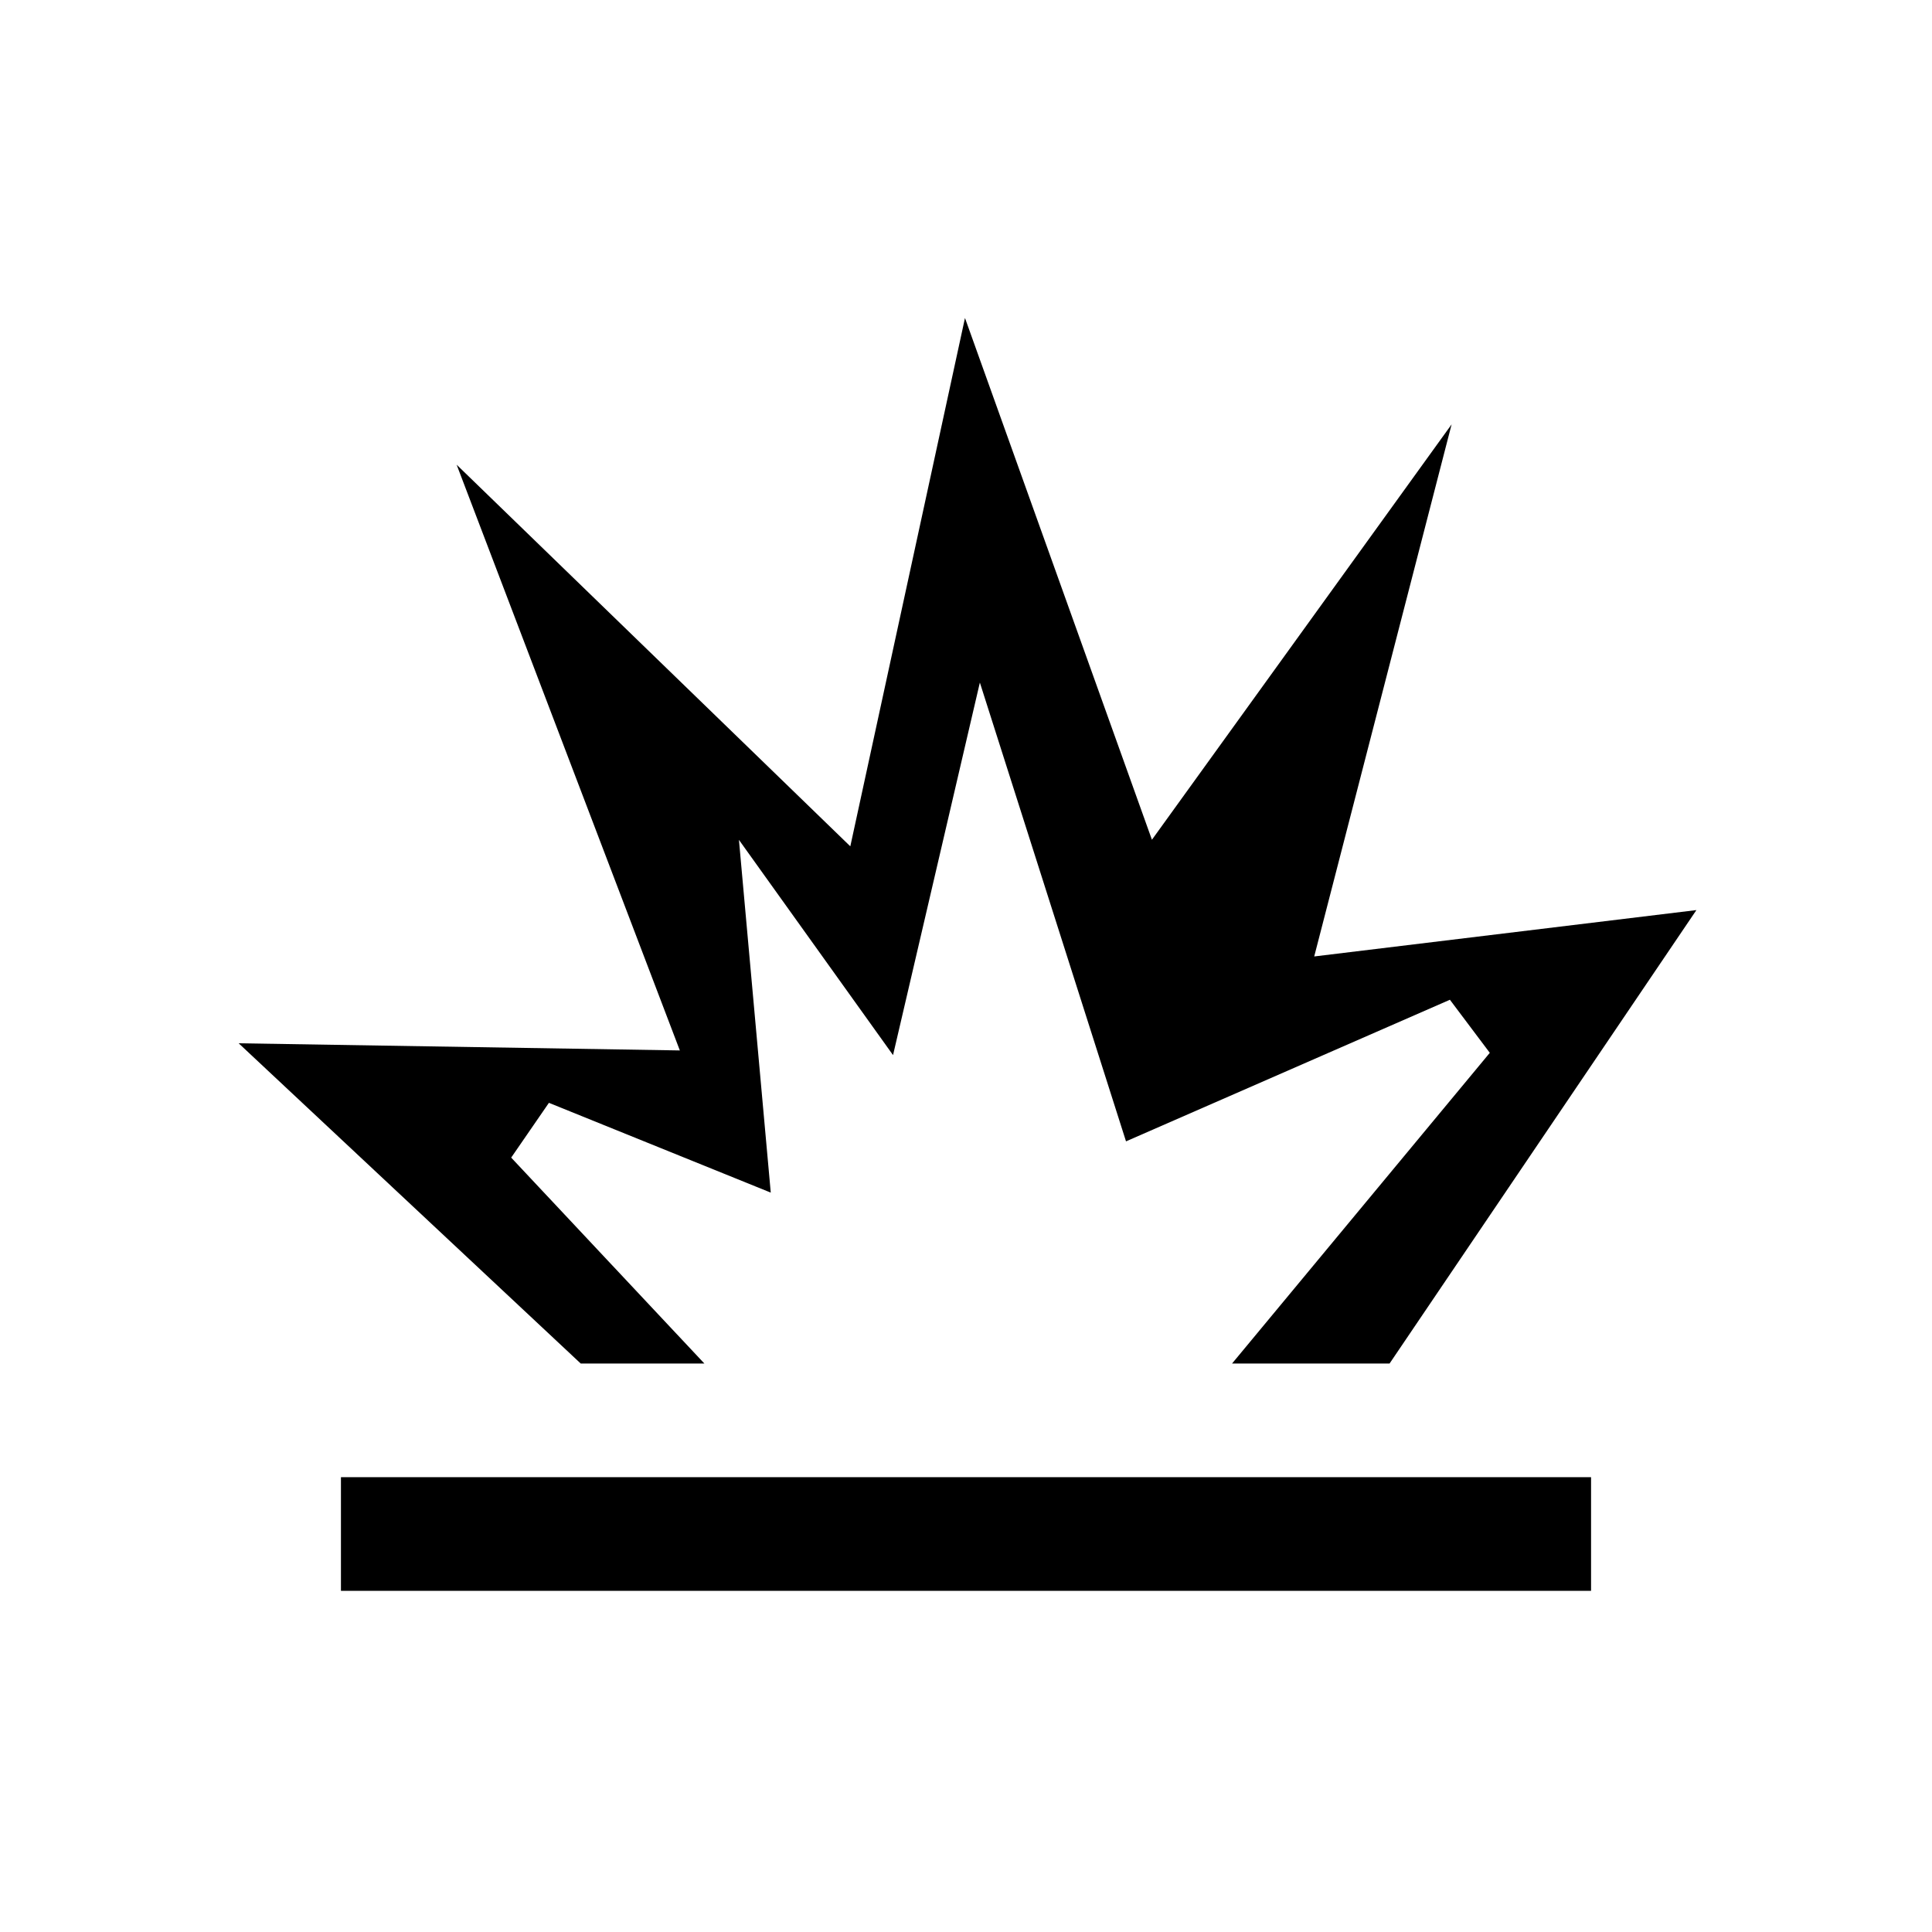 <svg xmlns="http://www.w3.org/2000/svg" viewBox="0 0 17 17"><path d="M14 13.998H3v-1h11zm-2.436-5.582l1.209-4.682-2.637 3.655-1.645-4.591-1.009 4.649-3.464-3.358 1.964 5.154L2.1 9.18l3.01 2.818h1.088l-1.7-1.812.332-.482 1.952.79-.28-3.104 1.356 1.894.764-3.278 1.286 4.037 2.85-1.246.351.467-2.268 2.734h1.386l2.7-3.99z"/></svg>